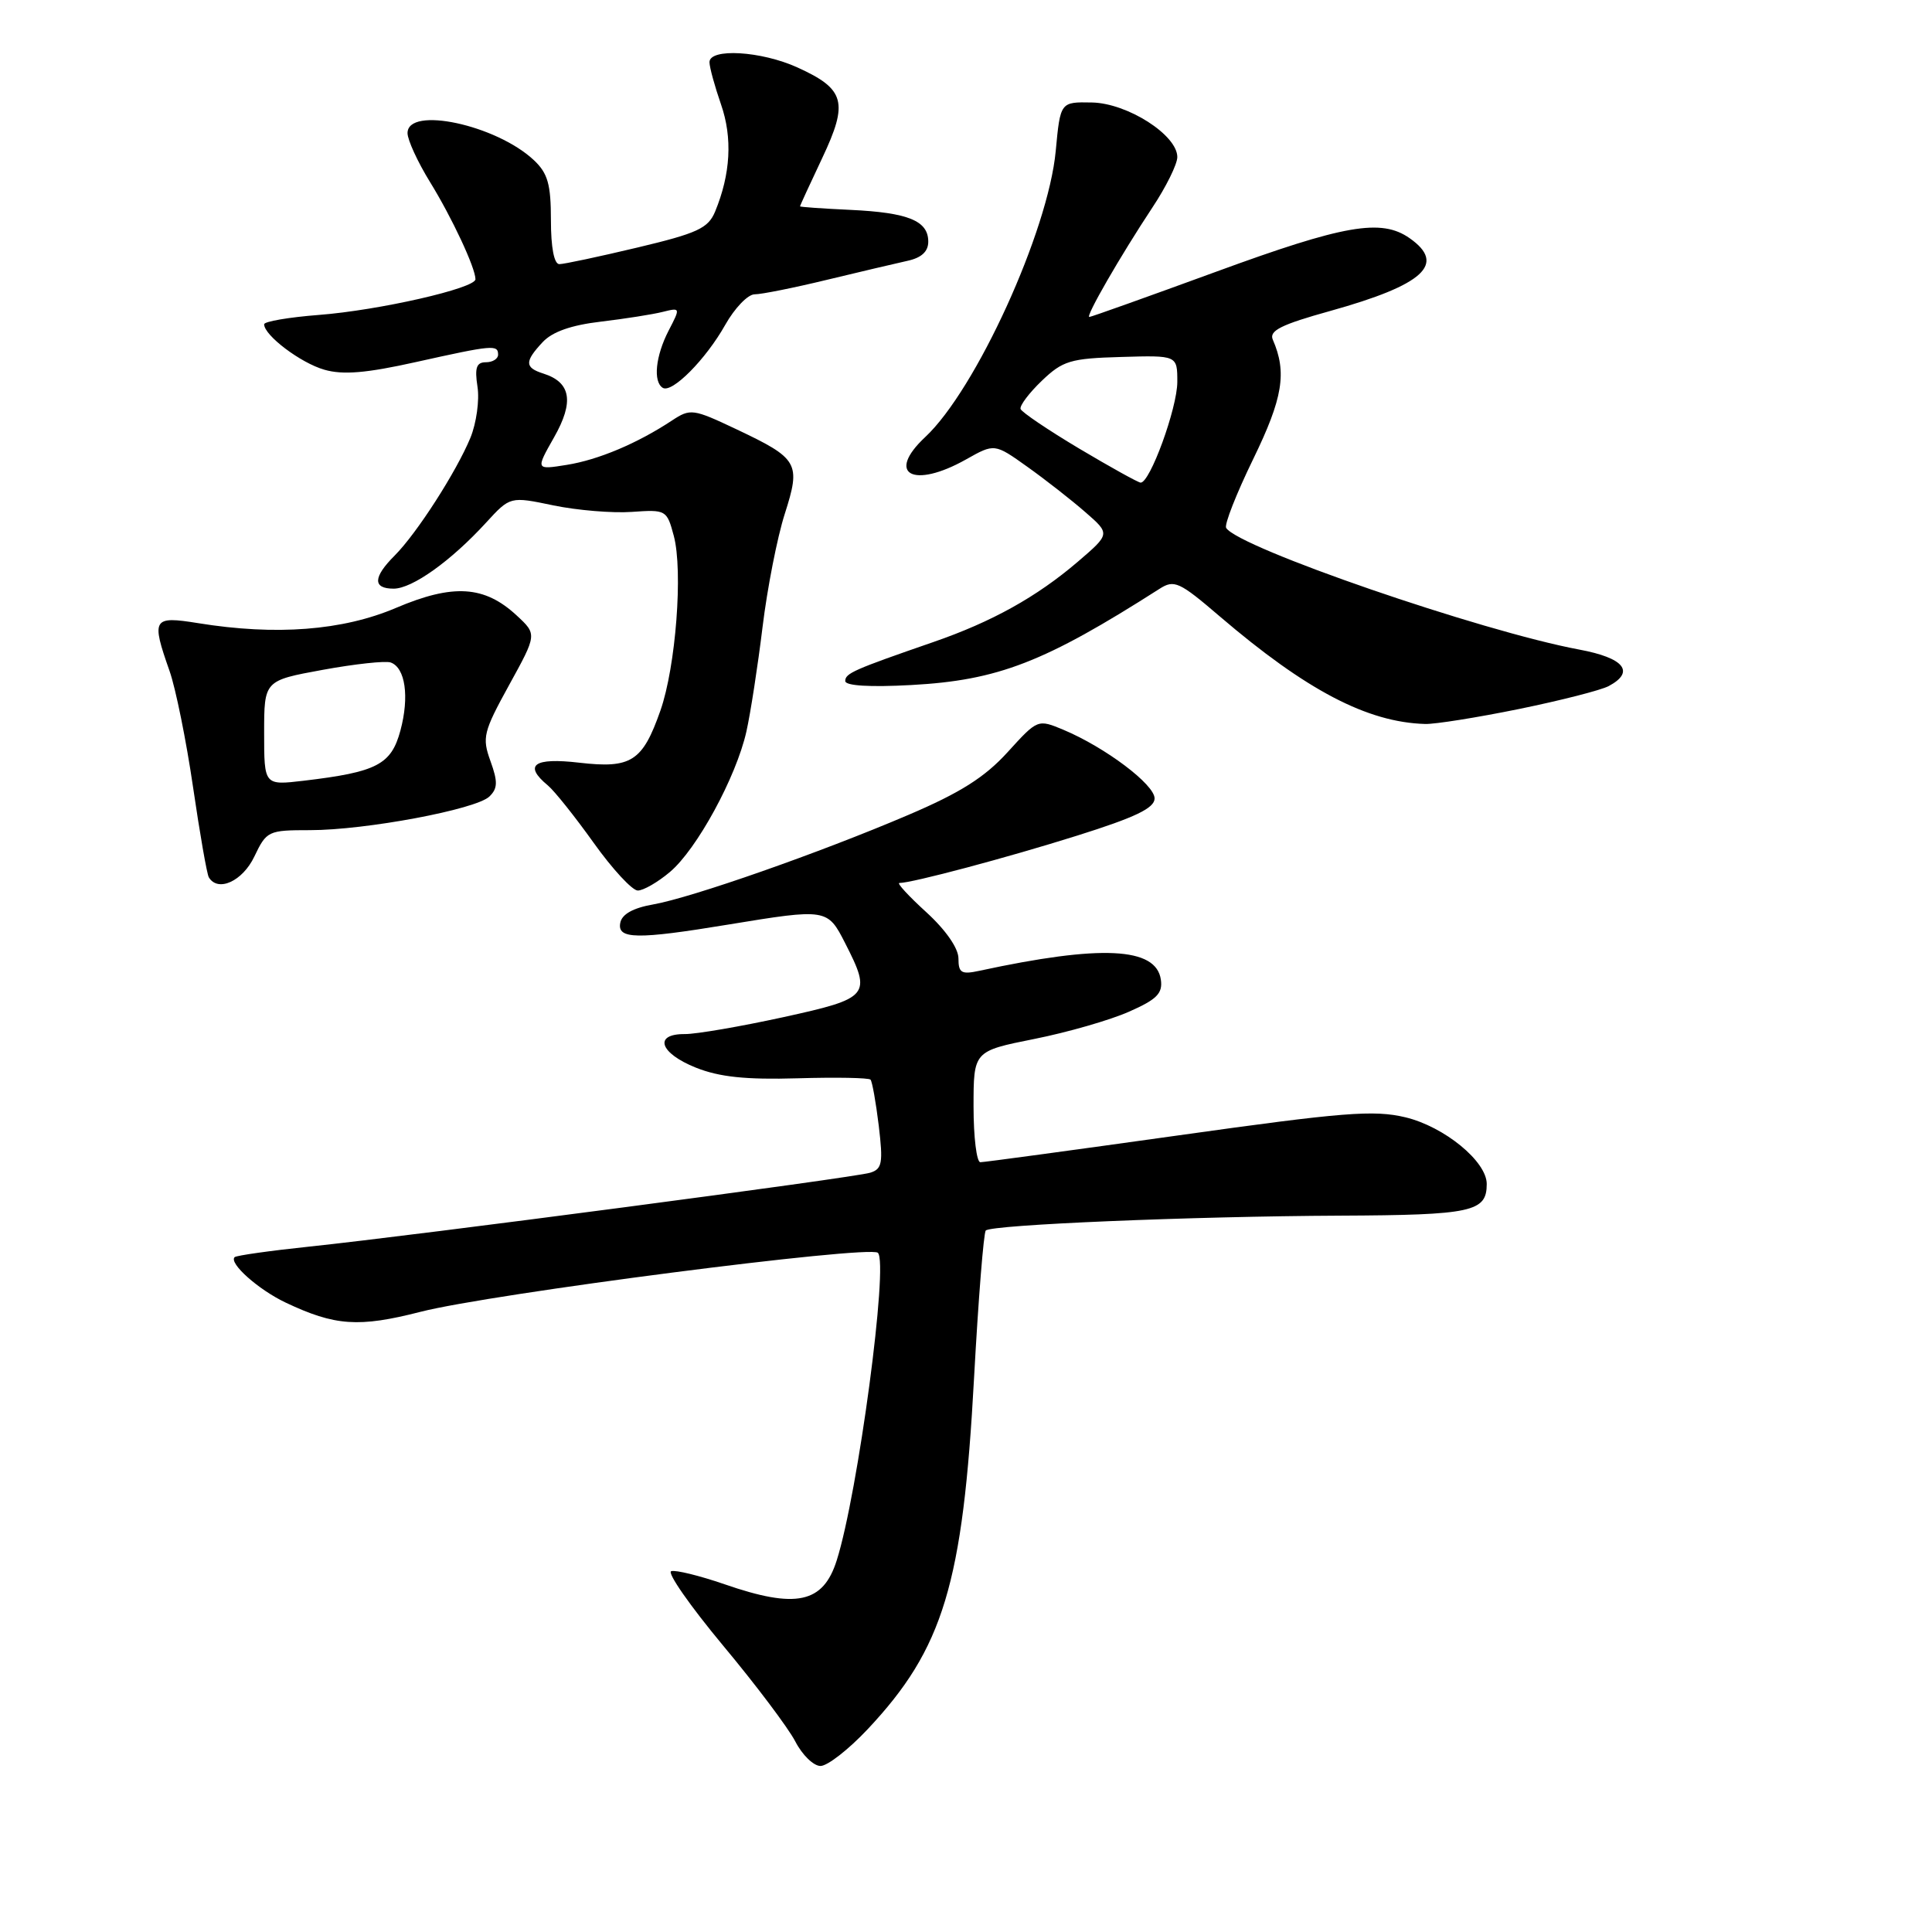<?xml version="1.0" encoding="UTF-8" standalone="no"?>
<!DOCTYPE svg PUBLIC "-//W3C//DTD SVG 1.1//EN" "http://www.w3.org/Graphics/SVG/1.1/DTD/svg11.dtd" >
<svg xmlns="http://www.w3.org/2000/svg" xmlns:xlink="http://www.w3.org/1999/xlink" version="1.1" viewBox="0 0 256 256">
 <g >
 <path fill="currentColor"
d=" M 114.97 229.13 C 125.01 218.44 127.59 209.90 129.07 182.53 C 129.64 172.10 130.34 163.33 130.62 163.05 C 131.38 162.28 157.90 161.17 177.55 161.08 C 195.08 161.00 197.00 160.58 197.00 156.88 C 197.00 153.89 191.38 149.29 186.23 148.05 C 182.03 147.05 178.03 147.37 156.10 150.45 C 142.18 152.40 130.40 154.00 129.90 154.00 C 129.41 154.00 129.00 150.69 129.00 146.64 C 129.00 139.28 129.00 139.28 137.04 137.67 C 141.46 136.79 147.12 135.16 149.61 134.05 C 153.29 132.43 154.08 131.63 153.82 129.81 C 153.20 125.50 145.91 125.15 129.75 128.64 C 127.39 129.15 127.00 128.91 127.00 127.00 C 127.00 125.65 125.32 123.23 122.75 120.88 C 120.41 118.75 118.80 117.00 119.17 117.00 C 120.85 117.00 133.44 113.65 142.74 110.72 C 150.44 108.30 152.98 107.08 152.99 105.80 C 153.00 103.96 146.47 99.04 140.93 96.71 C 137.50 95.28 137.50 95.28 133.50 99.68 C 130.49 102.99 127.24 105.05 120.34 107.99 C 108.64 112.99 91.65 118.95 86.51 119.85 C 83.89 120.31 82.40 121.14 82.19 122.28 C 81.76 124.46 84.38 124.51 96.50 122.51 C 109.54 120.37 109.65 120.39 111.98 124.96 C 115.53 131.92 115.24 132.27 103.75 134.79 C 98.11 136.02 92.26 137.03 90.75 137.02 C 86.56 136.99 87.39 139.54 92.21 141.47 C 95.32 142.71 98.82 143.08 105.68 142.88 C 110.78 142.73 115.13 142.81 115.35 143.06 C 115.57 143.30 116.06 146.05 116.44 149.16 C 117.03 154.11 116.89 154.90 115.31 155.39 C 113.23 156.05 55.20 163.69 41.00 165.18 C 35.77 165.73 31.32 166.36 31.09 166.58 C 30.29 167.37 34.23 170.88 37.83 172.59 C 44.39 175.70 47.53 175.92 55.73 173.82 C 65.04 171.43 115.17 164.96 116.32 166.00 C 117.77 167.31 113.69 197.87 110.87 206.76 C 109.07 212.45 105.49 213.21 96.00 209.92 C 92.69 208.78 89.51 208.00 88.94 208.19 C 88.36 208.38 91.45 212.80 95.79 218.02 C 100.14 223.23 104.45 228.96 105.38 230.75 C 106.30 232.54 107.80 234.00 108.72 234.00 C 109.65 234.00 112.45 231.81 114.97 229.13 Z  M 88.76 115.55 C 92.33 112.55 97.55 102.96 98.90 96.94 C 99.45 94.49 100.41 88.26 101.04 83.10 C 101.67 77.94 102.99 71.20 103.98 68.11 C 106.14 61.35 105.82 60.78 97.54 56.86 C 91.83 54.16 91.48 54.11 89.04 55.72 C 84.45 58.75 79.29 60.93 75.09 61.60 C 70.97 62.26 70.97 62.26 73.42 57.94 C 76.09 53.24 75.66 50.66 72.00 49.50 C 69.51 48.71 69.49 47.92 71.90 45.34 C 73.18 43.96 75.69 43.08 79.61 42.62 C 82.80 42.24 86.49 41.66 87.80 41.33 C 90.17 40.74 90.18 40.76 88.59 43.82 C 86.87 47.16 86.51 50.58 87.82 51.39 C 89.04 52.14 93.52 47.63 96.10 43.04 C 97.35 40.82 99.10 39.00 99.99 39.00 C 100.89 39.00 105.19 38.14 109.56 37.08 C 113.93 36.03 118.74 34.89 120.25 34.56 C 122.10 34.16 123.00 33.33 123.00 32.02 C 123.00 29.25 120.35 28.17 112.69 27.81 C 109.02 27.64 106.01 27.43 106.01 27.34 C 106.00 27.25 107.33 24.37 108.95 20.94 C 112.45 13.54 111.97 11.80 105.67 8.94 C 100.86 6.75 93.99 6.35 94.01 8.25 C 94.02 8.94 94.71 11.45 95.54 13.84 C 97.08 18.27 96.81 23.07 94.75 28.05 C 93.83 30.25 92.41 30.91 84.46 32.80 C 79.38 34.01 74.73 35.00 74.12 35.00 C 73.42 35.00 73.00 32.80 73.00 29.17 C 73.00 24.42 72.59 22.96 70.74 21.22 C 65.75 16.54 54.00 14.02 54.00 17.64 C 54.00 18.54 55.34 21.46 56.98 24.12 C 59.90 28.86 63.00 35.50 63.00 37.00 C 63.00 38.20 50.20 41.12 42.25 41.73 C 38.26 42.04 35.00 42.60 35.00 42.97 C 35.00 44.44 39.85 48.10 42.98 48.99 C 45.44 49.70 48.55 49.44 55.13 47.97 C 65.30 45.71 66.00 45.64 66.00 47.00 C 66.00 47.55 65.27 48.00 64.39 48.00 C 63.13 48.00 62.88 48.72 63.27 51.25 C 63.55 53.04 63.12 56.07 62.34 57.99 C 60.48 62.50 55.22 70.69 52.29 73.62 C 49.42 76.49 49.37 78.00 52.16 78.00 C 54.62 78.00 59.75 74.34 64.41 69.25 C 67.60 65.77 67.60 65.77 73.34 66.97 C 76.49 67.62 81.16 68.01 83.71 67.83 C 88.26 67.51 88.36 67.57 89.28 71.00 C 90.52 75.63 89.55 88.33 87.51 94.15 C 85.14 100.90 83.65 101.86 76.75 101.06 C 70.73 100.36 69.33 101.37 72.59 104.07 C 73.47 104.80 76.20 108.23 78.68 111.70 C 81.15 115.16 83.78 118.00 84.51 118.00 C 85.25 118.00 87.16 116.90 88.76 115.55 Z  M 33.70 113.50 C 35.32 110.10 35.54 110.00 41.07 110.00 C 48.43 110.00 63.10 107.25 64.85 105.54 C 65.95 104.47 65.98 103.59 64.99 100.85 C 63.86 97.73 64.04 96.99 67.46 90.77 C 71.16 84.05 71.16 84.05 68.46 81.55 C 64.19 77.59 60.04 77.33 52.47 80.55 C 45.40 83.56 36.56 84.24 26.25 82.57 C 20.23 81.60 20.02 81.96 22.47 88.92 C 23.28 91.22 24.68 98.14 25.58 104.30 C 26.48 110.46 27.42 115.84 27.67 116.25 C 28.88 118.26 32.14 116.77 33.70 113.50 Z  M 201.26 93.95 C 206.79 92.82 212.15 91.45 213.16 90.91 C 216.70 89.02 215.22 87.18 209.25 86.07 C 196.24 83.64 164.08 72.56 162.47 69.95 C 162.21 69.52 163.82 65.42 166.05 60.84 C 169.99 52.75 170.55 49.35 168.65 45.00 C 168.14 43.82 169.76 43.01 176.24 41.21 C 188.68 37.74 191.68 34.99 186.78 31.56 C 183.03 28.93 178.14 29.78 161.13 36.01 C 152.13 39.30 144.58 42.00 144.34 42.00 C 143.79 42.00 148.47 33.89 152.69 27.51 C 154.51 24.77 156.00 21.76 156.00 20.81 C 156.00 17.90 149.40 13.67 144.68 13.58 C 140.50 13.50 140.50 13.50 139.89 20.00 C 138.90 30.63 129.31 51.65 122.59 57.92 C 117.34 62.83 120.99 64.82 128.00 60.88 C 131.78 58.75 131.78 58.75 136.14 61.86 C 138.54 63.57 141.99 66.27 143.81 67.86 C 147.12 70.74 147.12 70.74 142.83 74.42 C 137.35 79.11 131.42 82.40 123.66 85.08 C 113.08 88.74 112.00 89.22 112.00 90.24 C 112.00 90.87 115.26 91.07 120.75 90.77 C 132.26 90.14 138.36 87.78 153.63 78.03 C 155.59 76.77 156.25 77.07 161.63 81.68 C 173.08 91.47 181.17 95.71 188.84 95.93 C 190.13 95.97 195.72 95.08 201.26 93.95 Z  M 35.00 97.13 C 35.00 90.18 35.00 90.18 42.75 88.76 C 47.01 87.98 51.07 87.54 51.76 87.78 C 53.71 88.46 54.26 92.32 53.06 96.79 C 51.84 101.32 49.95 102.30 40.25 103.45 C 35.00 104.07 35.00 104.07 35.00 97.13 Z  M 143.00 59.44 C 138.88 56.98 135.38 54.62 135.23 54.19 C 135.09 53.76 136.35 52.08 138.04 50.46 C 140.82 47.80 141.83 47.49 148.56 47.30 C 156.00 47.08 156.00 47.08 156.00 50.60 C 156.00 54.07 152.36 64.05 151.13 63.95 C 150.78 63.92 147.12 61.89 143.00 59.44 Z "/>
</g>
</svg>